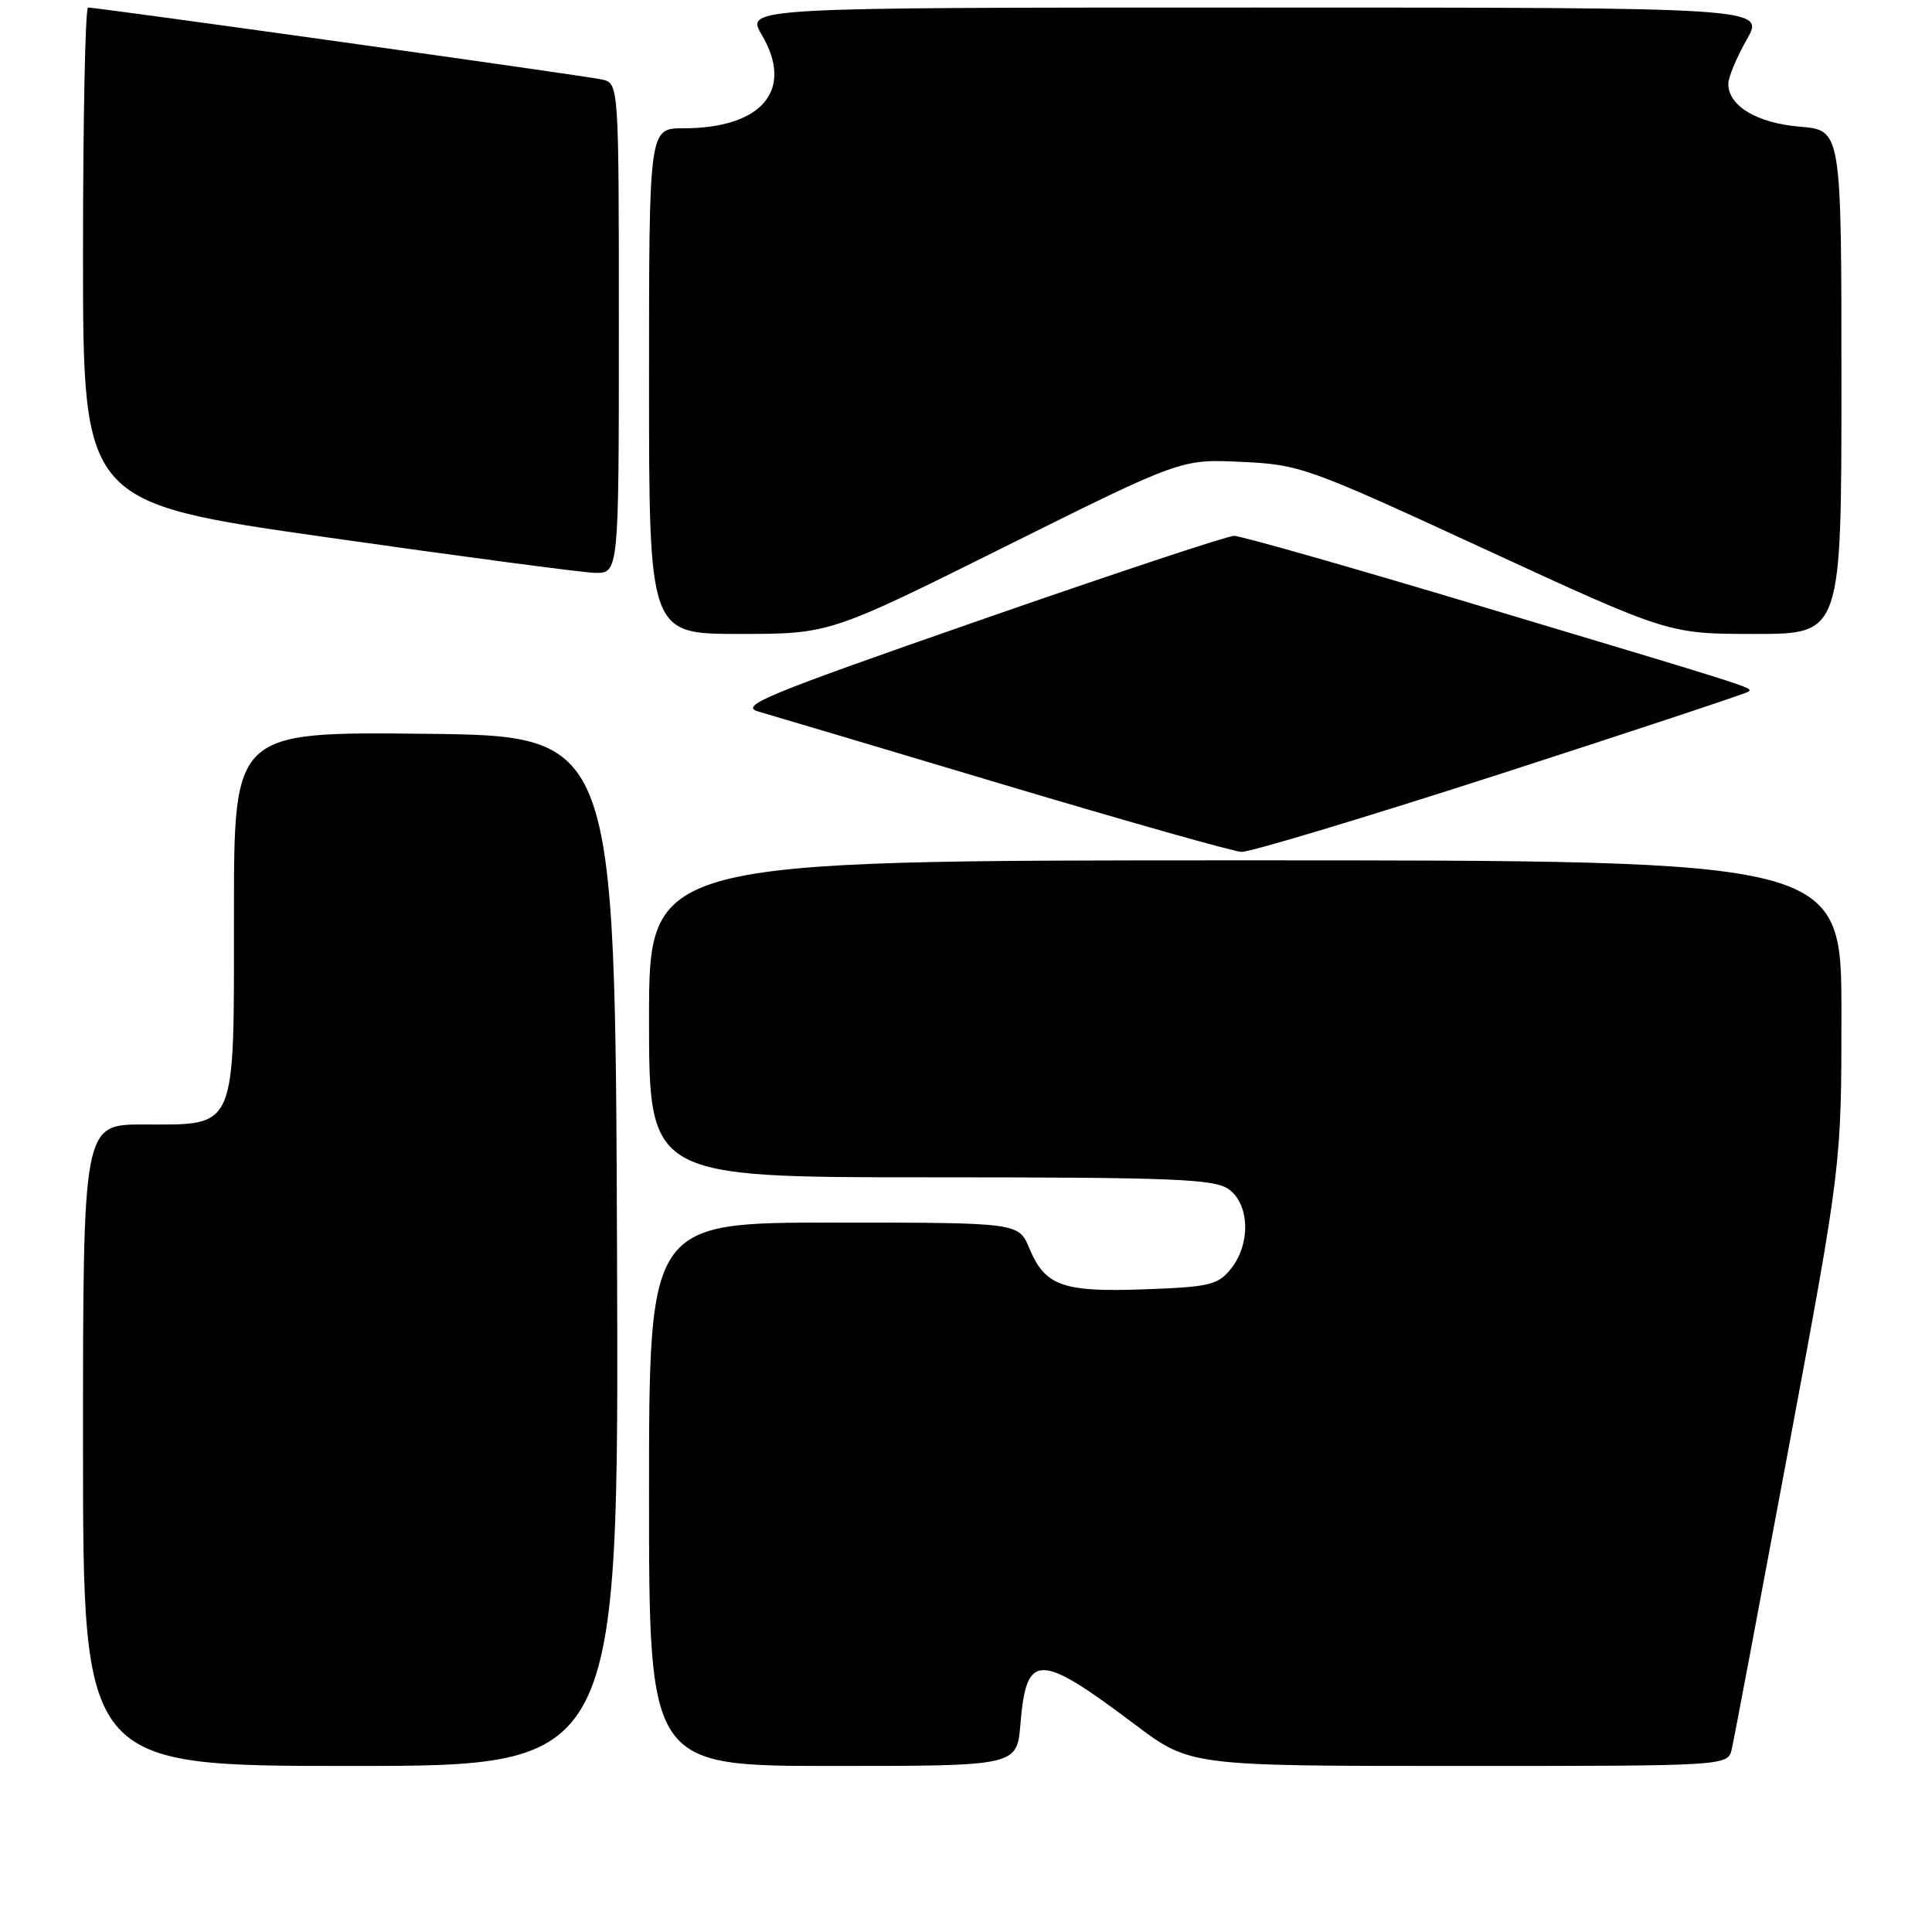 <?xml version="1.0" encoding="UTF-8" standalone="no"?>
<!DOCTYPE svg PUBLIC "-//W3C//DTD SVG 1.1//EN" "http://www.w3.org/Graphics/SVG/1.1/DTD/svg11.dtd" >
<svg xmlns="http://www.w3.org/2000/svg" xmlns:xlink="http://www.w3.org/1999/xlink" version="1.1" viewBox="0 0 256 256">
 <g >
 <path fill="currentColor"
d=" M 81.76 165.75 C 81.50 97.50 81.50 97.50 56.25 97.23 C 31.00 96.97 31.00 96.97 31.00 120.98 C 31.00 150.11 31.48 149.00 19.00 149.00 C 11.00 149.00 11.00 149.00 11.00 191.50 C 11.00 234.00 11.00 234.00 46.51 234.00 C 82.01 234.00 82.01 234.00 81.76 165.75 Z  M 135.21 228.46 C 136.00 218.91 137.63 218.91 150.35 228.48 C 157.68 234.00 157.68 234.00 193.32 234.00 C 228.96 234.00 228.96 234.00 229.47 231.75 C 229.76 230.51 233.14 212.60 236.99 191.95 C 244.00 154.40 244.00 154.40 244.00 134.20 C 244.00 114.00 244.00 114.00 165.00 114.00 C 86.00 114.00 86.00 114.00 86.00 135.00 C 86.00 156.00 86.00 156.00 123.28 156.00 C 155.40 156.00 160.86 156.22 162.78 157.56 C 165.60 159.53 165.75 164.85 163.09 168.14 C 161.37 170.27 160.24 170.53 151.70 170.84 C 140.81 171.24 138.49 170.41 136.40 165.42 C 134.97 162.00 134.97 162.00 110.49 162.00 C 86.00 162.00 86.00 162.00 86.00 198.00 C 86.00 234.00 86.00 234.00 110.38 234.00 C 134.75 234.00 134.75 234.00 135.21 228.46 Z  M 198.89 102.52 C 216.70 96.76 231.47 91.86 231.71 91.63 C 232.23 91.11 232.59 91.22 195.30 80.05 C 178.69 75.07 164.39 71.00 163.52 71.00 C 162.65 71.00 147.45 76.05 129.73 82.22 C 101.30 92.12 97.88 93.53 100.51 94.29 C 102.16 94.76 116.78 99.12 133.00 103.97 C 149.22 108.81 163.40 112.83 164.50 112.88 C 165.60 112.93 181.08 108.27 198.89 102.52 Z  M 133.22 72.41 C 156.50 60.82 156.50 60.82 164.50 61.20 C 172.26 61.56 173.23 61.91 196.80 72.79 C 221.10 84.00 221.10 84.00 232.55 84.00 C 244.00 84.00 244.00 84.00 244.00 50.62 C 244.00 17.25 244.00 17.25 238.52 16.79 C 232.81 16.32 228.99 14.03 229.01 11.10 C 229.02 10.22 230.12 7.59 231.45 5.25 C 233.88 1.00 233.88 1.00 166.34 1.00 C 98.80 1.00 98.80 1.00 100.95 4.64 C 105.25 11.93 100.98 17.00 90.53 17.00 C 86.00 17.00 86.00 17.00 86.00 50.50 C 86.00 84.00 86.00 84.00 97.97 84.00 C 109.94 84.00 109.94 84.00 133.22 72.41 Z  M 82.00 43.52 C 82.00 11.04 82.00 11.04 79.75 10.53 C 77.56 10.04 13.01 1.00 11.67 1.00 C 11.30 1.00 11.00 15.76 11.00 33.80 C 11.00 66.59 11.00 66.59 43.25 71.19 C 60.99 73.72 76.96 75.84 78.75 75.90 C 82.00 76.00 82.00 76.00 82.00 43.52 Z "/>
</g>
</svg>
